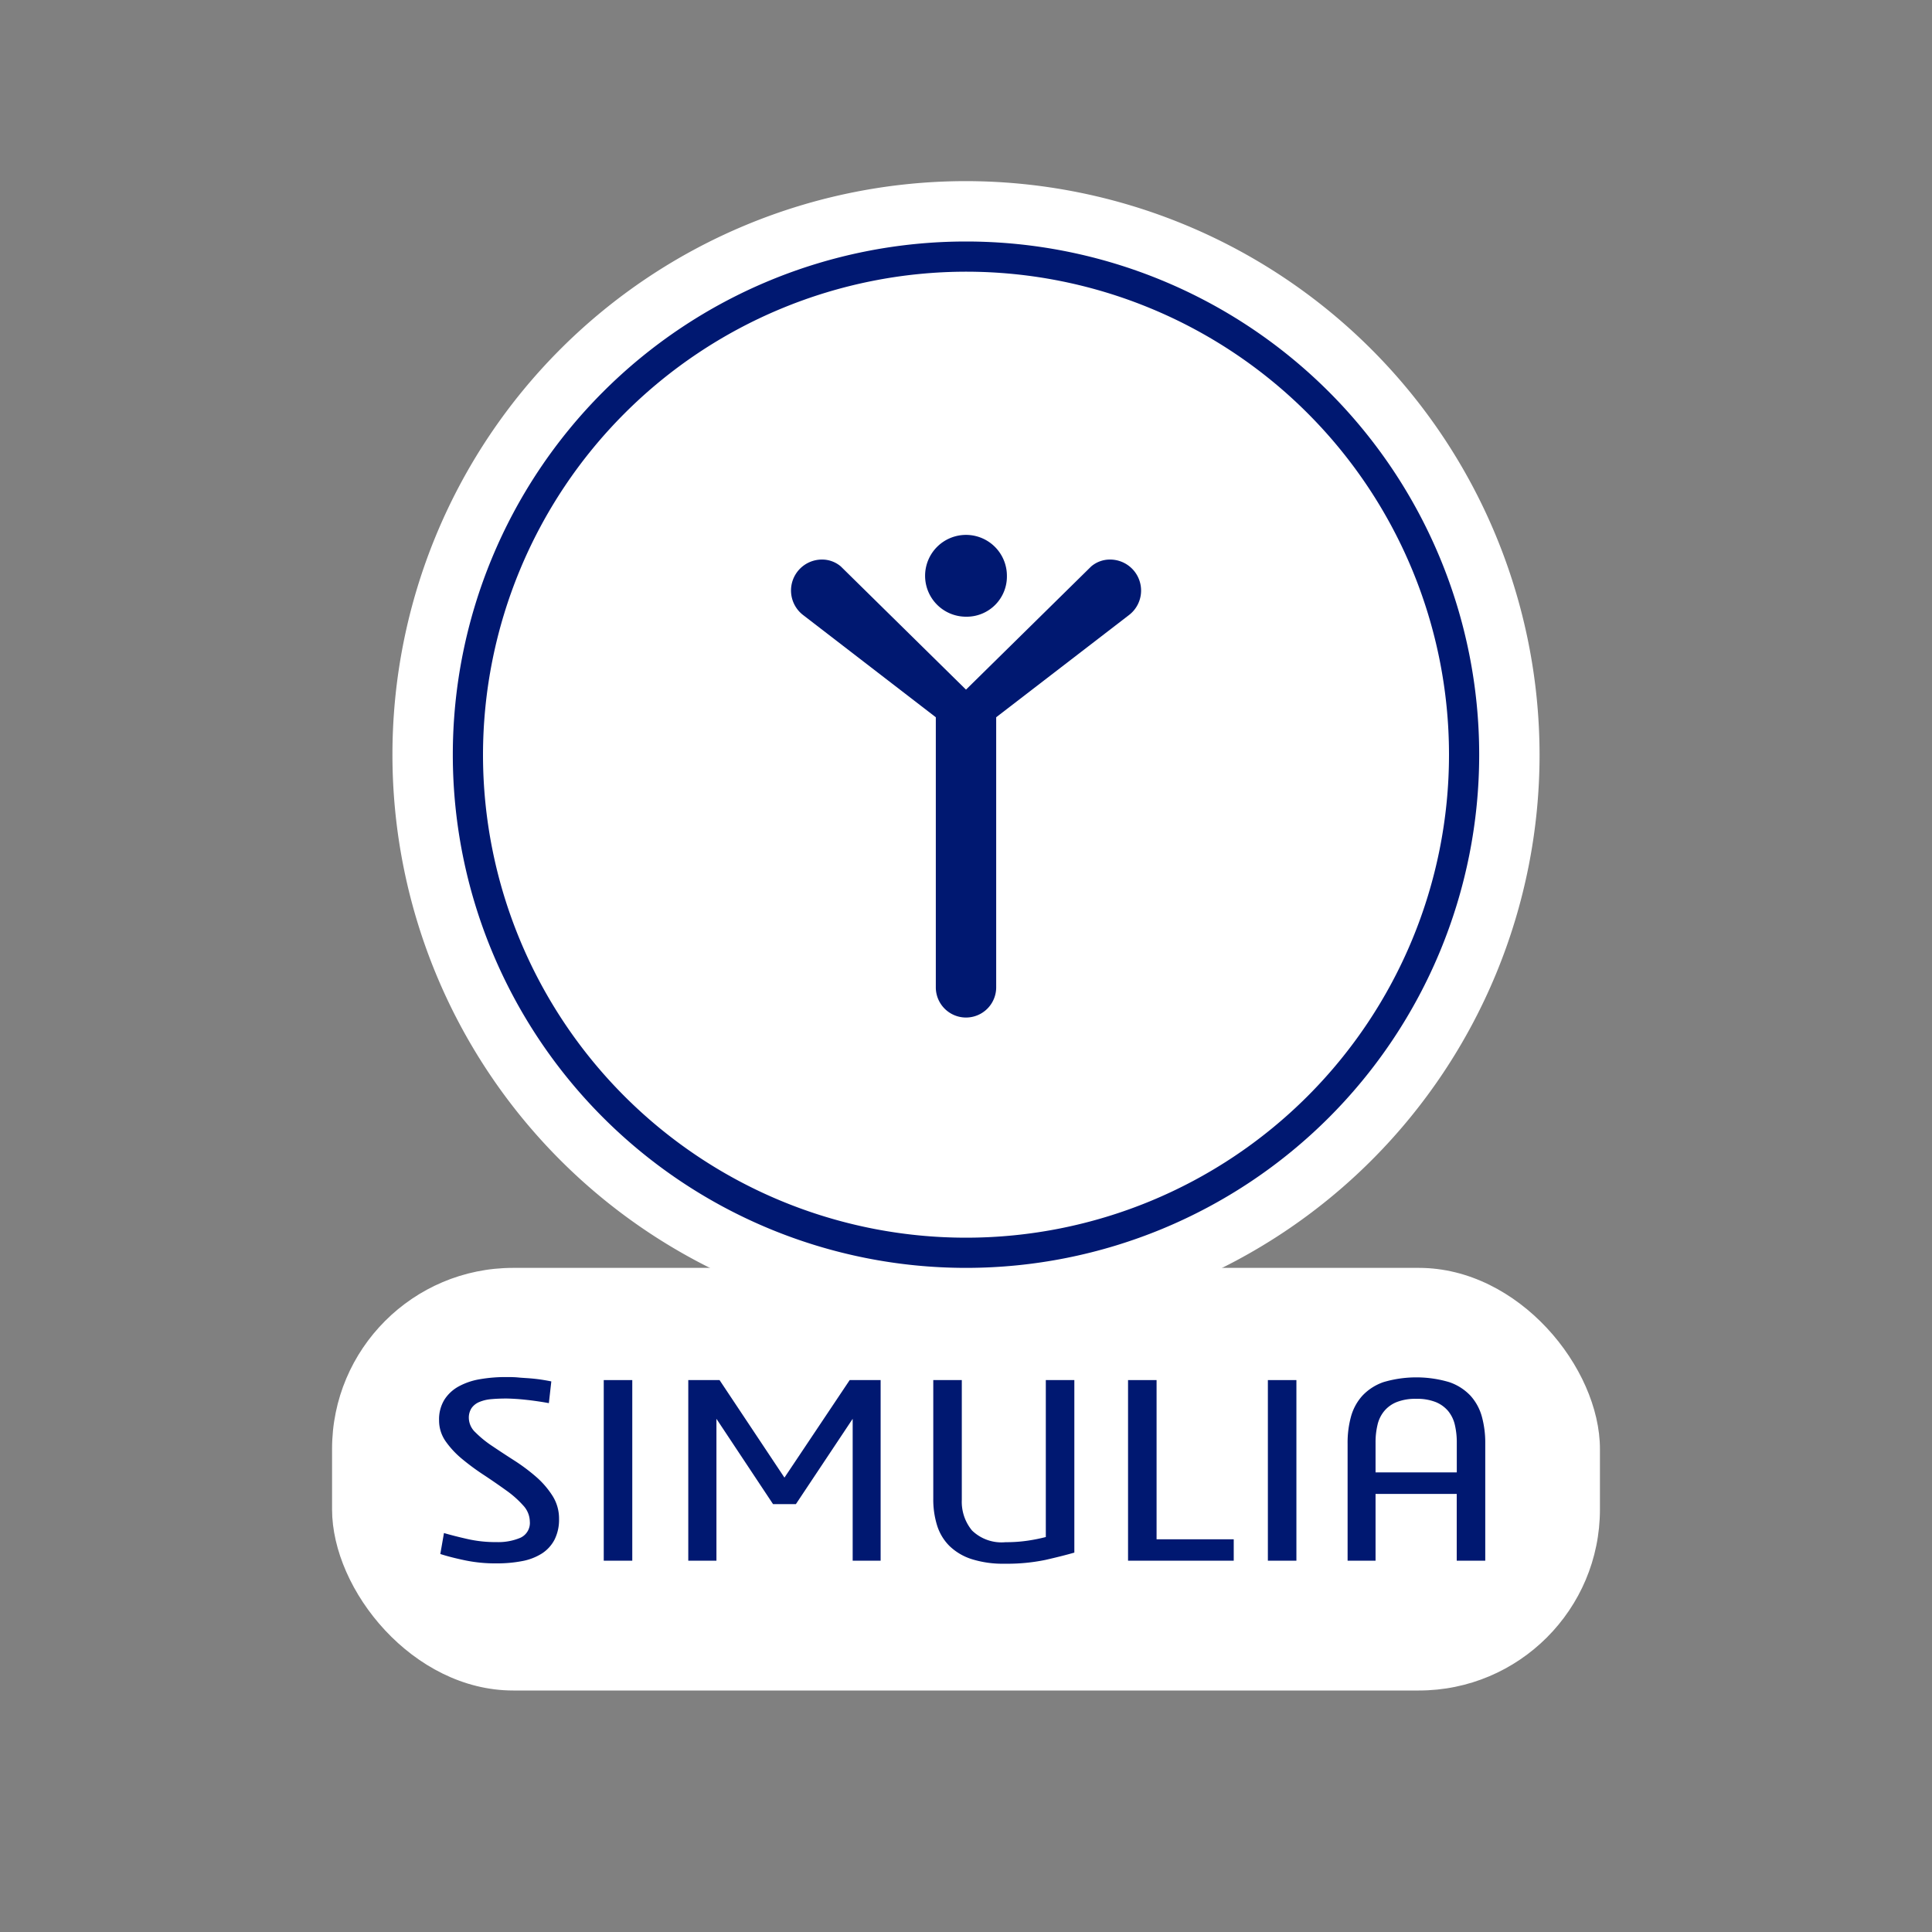<svg xmlns="http://www.w3.org/2000/svg" width="64" height="64" viewBox="0 0 64 64">
  <rect x="0" y="0" width="64" height="64" fill="#808080" stroke="none"/>
  <title>36863_I_SIMULIA_Roleicon_r21x</title>
  <rect x="11" y="42" width="42" height="14" rx="6" fill="#fff"/>
  <g>
    <g>
      <circle cx="32" cy="25" r="18" fill="#fff"/>
      <path d="M32,8A17,17,0,0,1,49,25h0A17,17,0,0,1,32,42h0A17,17,0,0,1,15,25h0A17,17,0,0,1,32,8h0m0-2A19,19,0,1,0,51,25,19.021,19.021,0,0,0,32,6Z" fill="#fff"/>
    </g>
    <g>
      <circle cx="32" cy="25" r="16.5" fill="#fff"/>
      <path d="M32,9A16,16,0,1,1,16,25,16.019,16.019,0,0,1,32,9m0-1h0A17,17,0,0,0,15,25h0A17,17,0,0,0,32,42h0A17,17,0,0,0,49,25h0A17,17,0,0,0,32,8Z" fill="#001871"/>
    </g>
    <path d="M37.8,19.548a1.021,1.021,0,0,1-.408.832L33,23.76v8.947a1,1,0,1,1-2,0V23.76l-4.388-3.38a1.025,1.025,0,0,1,.62-1.844.954.954,0,0,1,.621.228L32,22.845l4.147-4.081a.954.954,0,0,1,.621-.228A1.027,1.027,0,0,1,37.8,19.548Zm-5.8.881a1.355,1.355,0,1,1,1.355-1.355A1.332,1.332,0,0,1,32,20.429Z" fill="#001871"/>
  </g>
  <g>
    <path d="M14.707,50.784q.342.1.787.2a4.177,4.177,0,0,0,.959.1,1.873,1.873,0,0,0,.787-.144.539.539,0,0,0,.311-.54.8.8,0,0,0-.221-.531,3.3,3.3,0,0,0-.558-.495q-.337-.243-.724-.5a7.918,7.918,0,0,1-.725-.531,3,3,0,0,1-.558-.594,1.2,1.2,0,0,1-.22-.7,1.236,1.236,0,0,1,.175-.68,1.3,1.3,0,0,1,.473-.441,2.223,2.223,0,0,1,.7-.239,4.936,4.936,0,0,1,.864-.072c.132,0,.27,0,.414.014s.283.019.418.031.26.027.374.045.213.036.3.054l-.081.72c-.09-.017-.2-.036-.315-.053s-.245-.036-.374-.05-.258-.028-.387-.036-.244-.014-.346-.014c-.18,0-.345.008-.5.022a1.291,1.291,0,0,0-.387.095.586.586,0,0,0-.252.2.579.579,0,0,0-.09.338.668.668,0,0,0,.22.468,3.529,3.529,0,0,0,.554.45q.333.225.72.473a6.224,6.224,0,0,1,.72.535,2.891,2.891,0,0,1,.553.635,1.4,1.4,0,0,1,.221.769,1.473,1.473,0,0,1-.149.689,1.213,1.213,0,0,1-.418.459,1.856,1.856,0,0,1-.653.252,4.373,4.373,0,0,1-.841.076,4.922,4.922,0,0,1-1.049-.1q-.482-.1-.823-.211Z" fill="#001871"/>
    <path d="M20,51.7V45.717h.945V51.7Z" fill="#001871"/>
    <path d="M22.8,51.7V45.717h1.036l2.15,3.231,2.161-3.231h1.025V51.7h-.926V47l-1.881,2.826h-.757L23.733,47V51.7Z" fill="#001871"/>
    <path d="M31.861,49.687A1.49,1.49,0,0,0,32.2,50.7a1.406,1.406,0,0,0,1.112.387,4.866,4.866,0,0,0,.756-.054,5.773,5.773,0,0,0,.576-.117v-5.2h.945v5.716q-.4.115-.958.242a6.247,6.247,0,0,1-1.346.126,3.437,3.437,0,0,1-1.1-.153,1.881,1.881,0,0,1-.734-.436,1.651,1.651,0,0,1-.409-.68,2.891,2.891,0,0,1-.126-.882V45.717h.945Z" fill="#001871"/>
    <path d="M37.368,51.7V45.717h.945v5.274h2.556V51.7Z" fill="#001871"/>
    <path d="M42,51.7V45.717h.945V51.7Z" fill="#001871"/>
    <path d="M44.641,51.7V47.814a3.265,3.265,0,0,1,.112-.886,1.708,1.708,0,0,1,.378-.694,1.738,1.738,0,0,1,.7-.45,3.838,3.838,0,0,1,2.173,0,1.724,1.724,0,0,1,.707.45,1.7,1.7,0,0,1,.378.694,3.265,3.265,0,0,1,.112.886V51.7h-.945V49.488H45.567V51.7Zm.926-2.925h2.691v-.99a2.509,2.509,0,0,0-.063-.58,1.121,1.121,0,0,0-.22-.459,1.055,1.055,0,0,0-.414-.3,1.66,1.66,0,0,0-.643-.108,1.684,1.684,0,0,0-.652.108,1.041,1.041,0,0,0-.414.3,1.1,1.1,0,0,0-.221.459,2.454,2.454,0,0,0-.064.58Z" fill="#001871"/>
  </g>
</svg>
